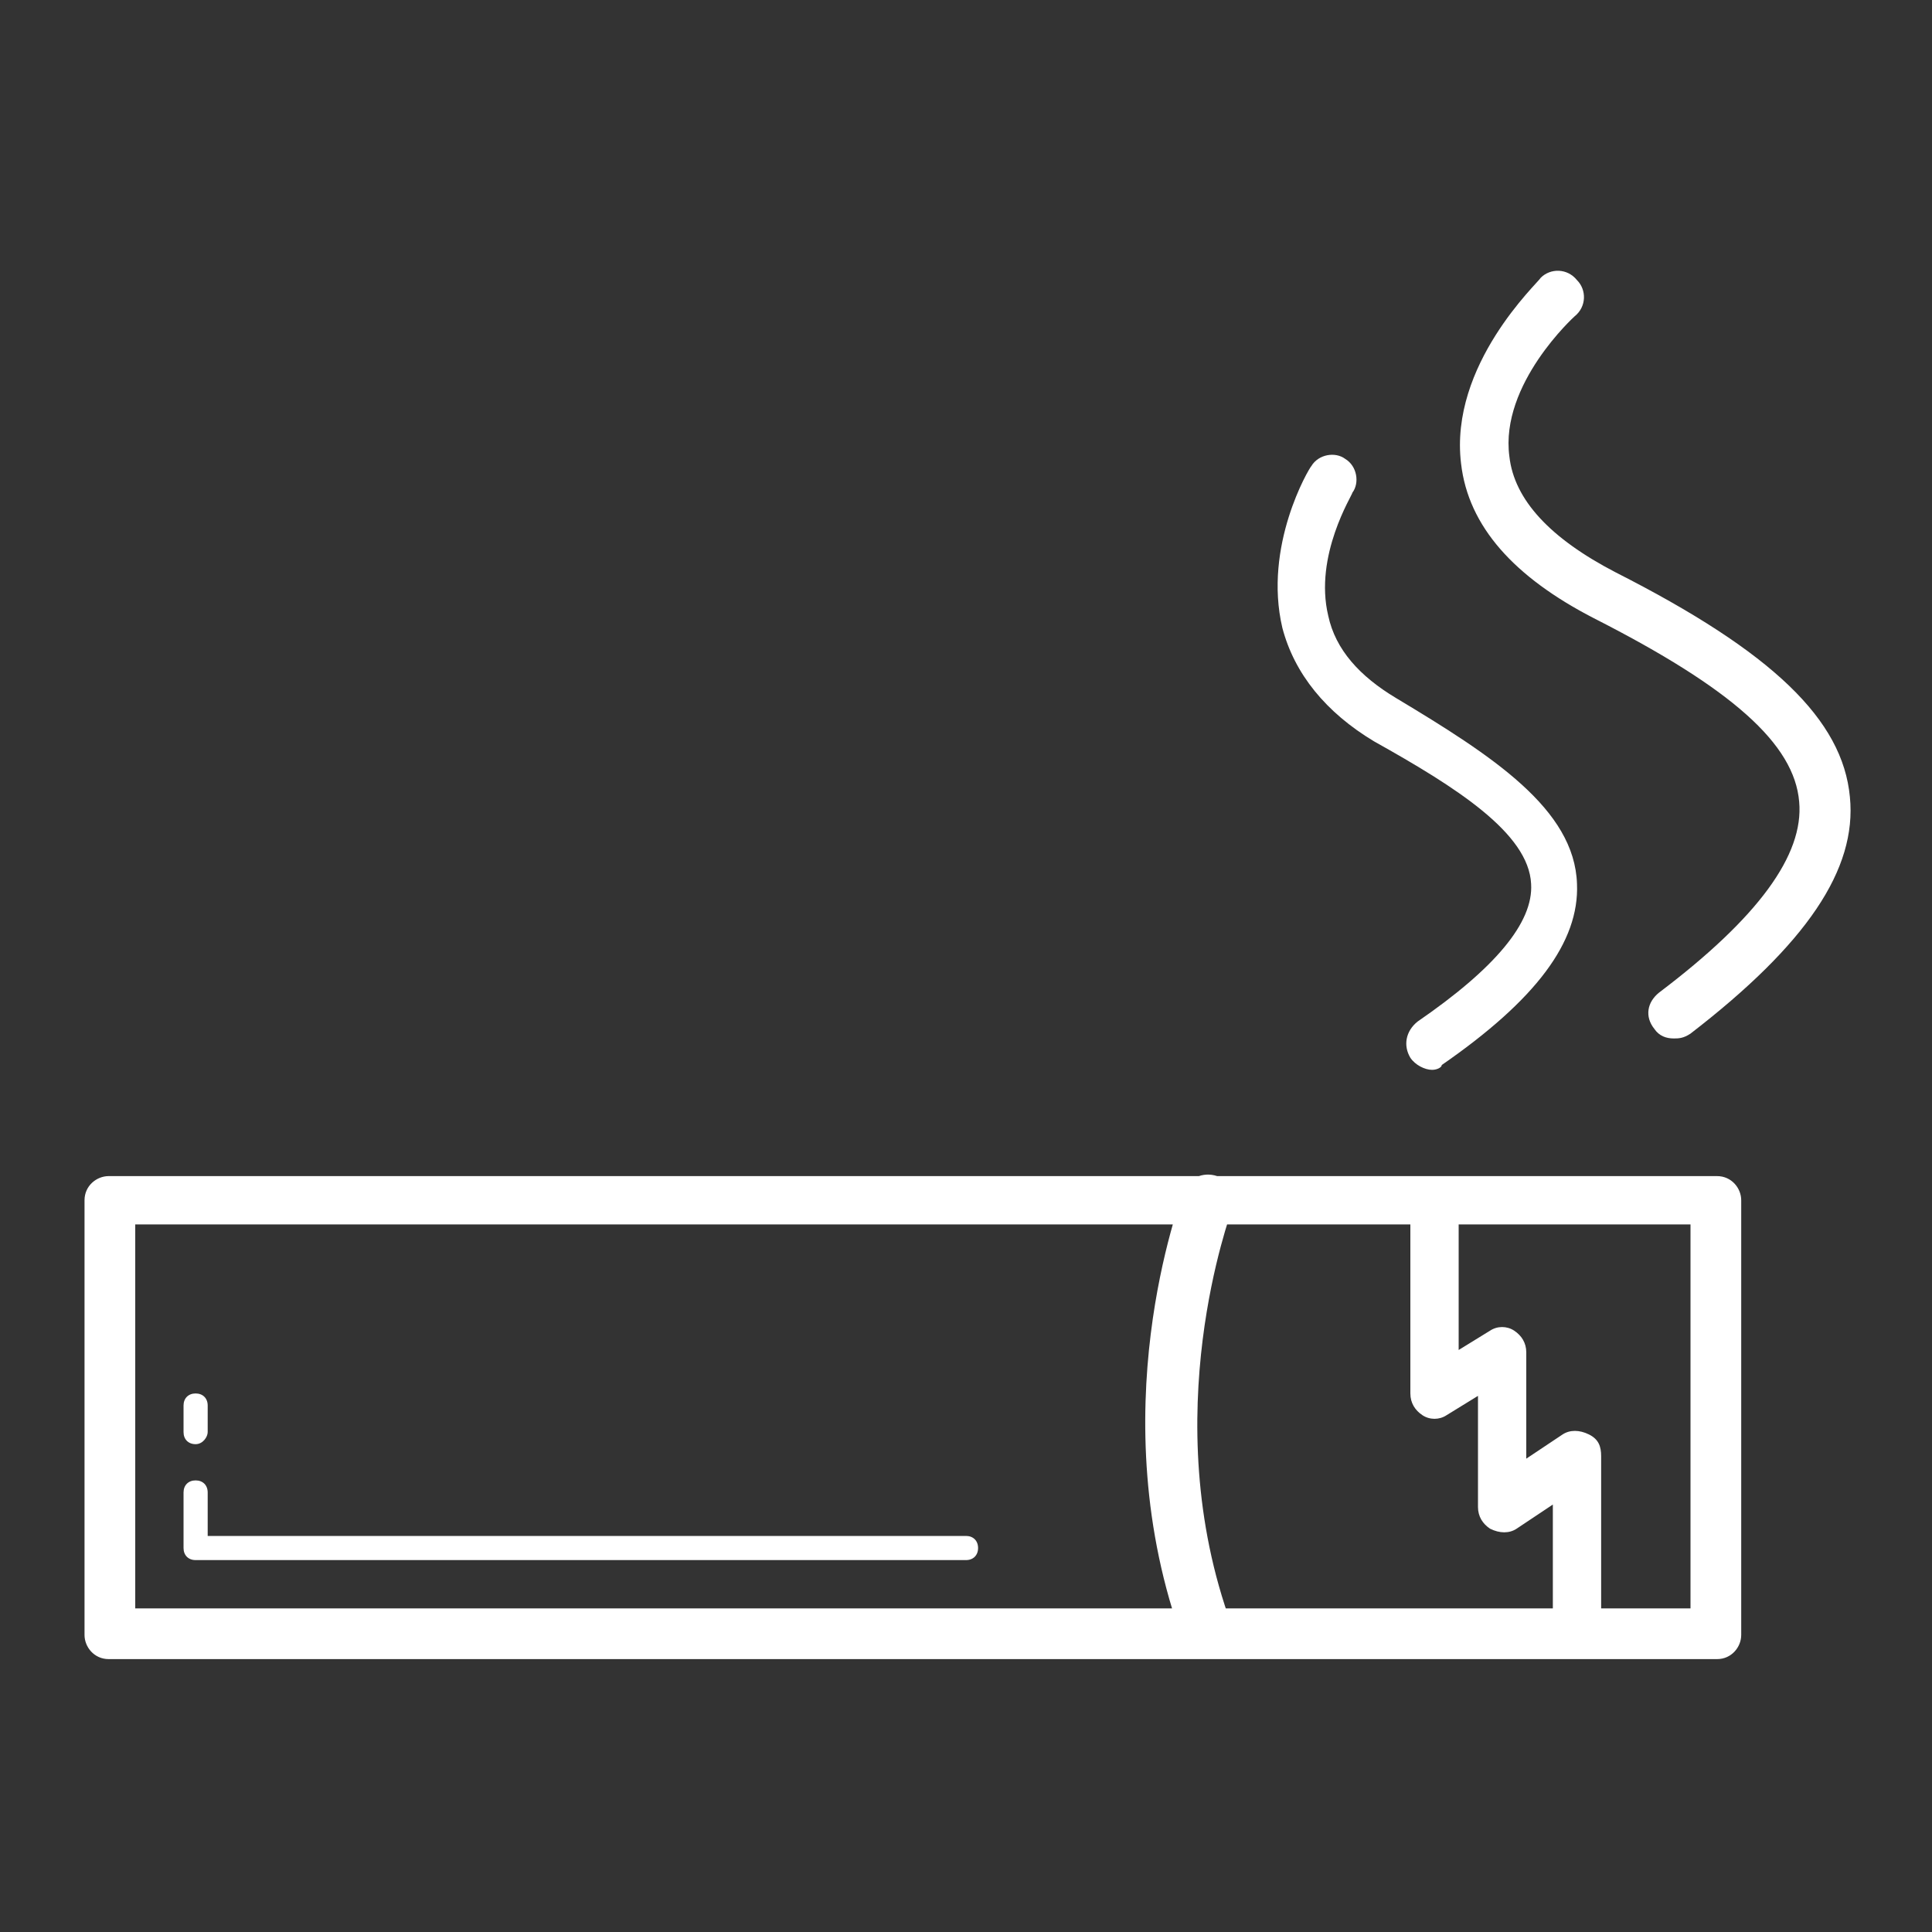 <?xml version="1.0" standalone="no"?><!DOCTYPE svg PUBLIC "-//W3C//DTD SVG 1.1//EN" "http://www.w3.org/Graphics/SVG/1.1/DTD/svg11.dtd"><svg class="icon" width="32px" height="32.00px" viewBox="0 0 1024 1024" version="1.1" xmlns="http://www.w3.org/2000/svg"><rect x="0" y="0" width="1024" height="1024" fill="#333333" stroke="none"/><path fill="#ffffff" d="M835.84 879.36c-7.68 0-12.8-6.4-12.8-12.8v-69.12l-19.2 12.8c-3.84 2.56-8.96 2.56-14.08 0-3.84-2.56-6.4-6.4-6.4-11.52v-58.88l-16.64 10.24c-3.84 2.56-8.96 2.56-12.8 0-3.84-2.56-6.4-6.4-6.4-11.52v-102.4c0-7.68 6.4-12.8 12.8-12.8s12.8 6.4 12.8 12.8v79.36l16.64-10.24c3.84-2.56 8.96-2.56 12.8 0 3.84 2.56 6.4 6.4 6.4 11.52v56.32l19.2-12.8c3.84-2.56 8.96-2.56 14.08 0s6.4 6.4 6.4 11.52v93.44c1.28 7.68-5.12 14.08-12.8 14.08zM640 879.36c-5.12 0-10.24-3.84-12.8-8.96-44.8-121.6-1.28-234.24 0-239.36 2.56-6.4 10.24-10.24 17.92-7.68 6.4 2.56 10.24 10.24 7.68 17.92 0 1.28-40.96 108.8 0 220.16 2.56 6.4-1.28 14.08-7.68 16.64-2.56 0-3.84 1.28-5.12 1.28zM759.04 567.04c-3.84 0-8.96-2.56-11.52-6.4-3.84-6.4-2.56-14.08 3.84-19.2 40.96-28.16 61.44-52.48 60.16-72.96-1.28-26.88-39.68-51.2-83.2-75.52-25.6-15.36-42.24-35.84-48.64-60.16-10.24-43.52 14.08-84.48 15.36-85.76 3.84-6.4 12.8-7.68 17.92-3.84 6.4 3.84 7.68 12.8 3.84 17.92 0 1.28-20.48 33.28-12.8 65.28 3.84 17.92 16.64 32 35.84 43.52 51.2 30.72 94.72 58.88 96 98.56 1.28 30.72-21.76 61.44-71.68 96 0 1.28-2.56 2.56-5.12 2.56zM887.04 550.4c-3.84 0-7.68-1.28-10.24-5.12-5.12-6.4-3.84-14.08 2.56-19.2 52.48-39.68 76.8-72.96 74.24-101.12-2.56-30.72-35.84-60.16-108.8-97.28-42.24-21.76-66.56-48.64-70.4-81.92-6.4-52.48 40.96-96 42.24-98.56 5.12-5.12 14.08-5.12 19.2 1.28 5.12 5.12 5.12 14.08-1.28 19.2 0 0-39.68 35.84-34.56 74.24 2.56 23.04 21.76 43.52 56.32 61.44 83.2 42.24 120.32 78.08 124.16 119.04 3.84 38.4-23.04 78.08-84.48 125.44-3.84 2.56-6.4 2.56-8.96 2.56zM910.08 879.36H57.6c-7.68 0-12.8-6.4-12.8-12.8v-230.4c0-7.68 6.4-12.8 12.8-12.8h852.48c7.68 0 12.8 6.4 12.8 12.8v230.4c0 6.4-5.12 12.8-12.8 12.8zM71.68 852.48H896V648.96H71.68v203.52zM103.68 765.44c-3.84 0-6.4-2.56-6.4-6.4v-14.08c0-3.84 2.56-6.4 6.4-6.4s6.4 2.56 6.4 6.4v14.08c0 2.56-2.56 6.4-6.4 6.4zM512 826.88H103.68c-3.84 0-6.4-2.56-6.4-6.4v-29.44c0-3.84 2.56-6.4 6.4-6.4s6.4 2.56 6.4 6.4v23.04H512c3.84 0 6.4 2.56 6.4 6.4s-2.56 6.4-6.4 6.4z" /></svg>
